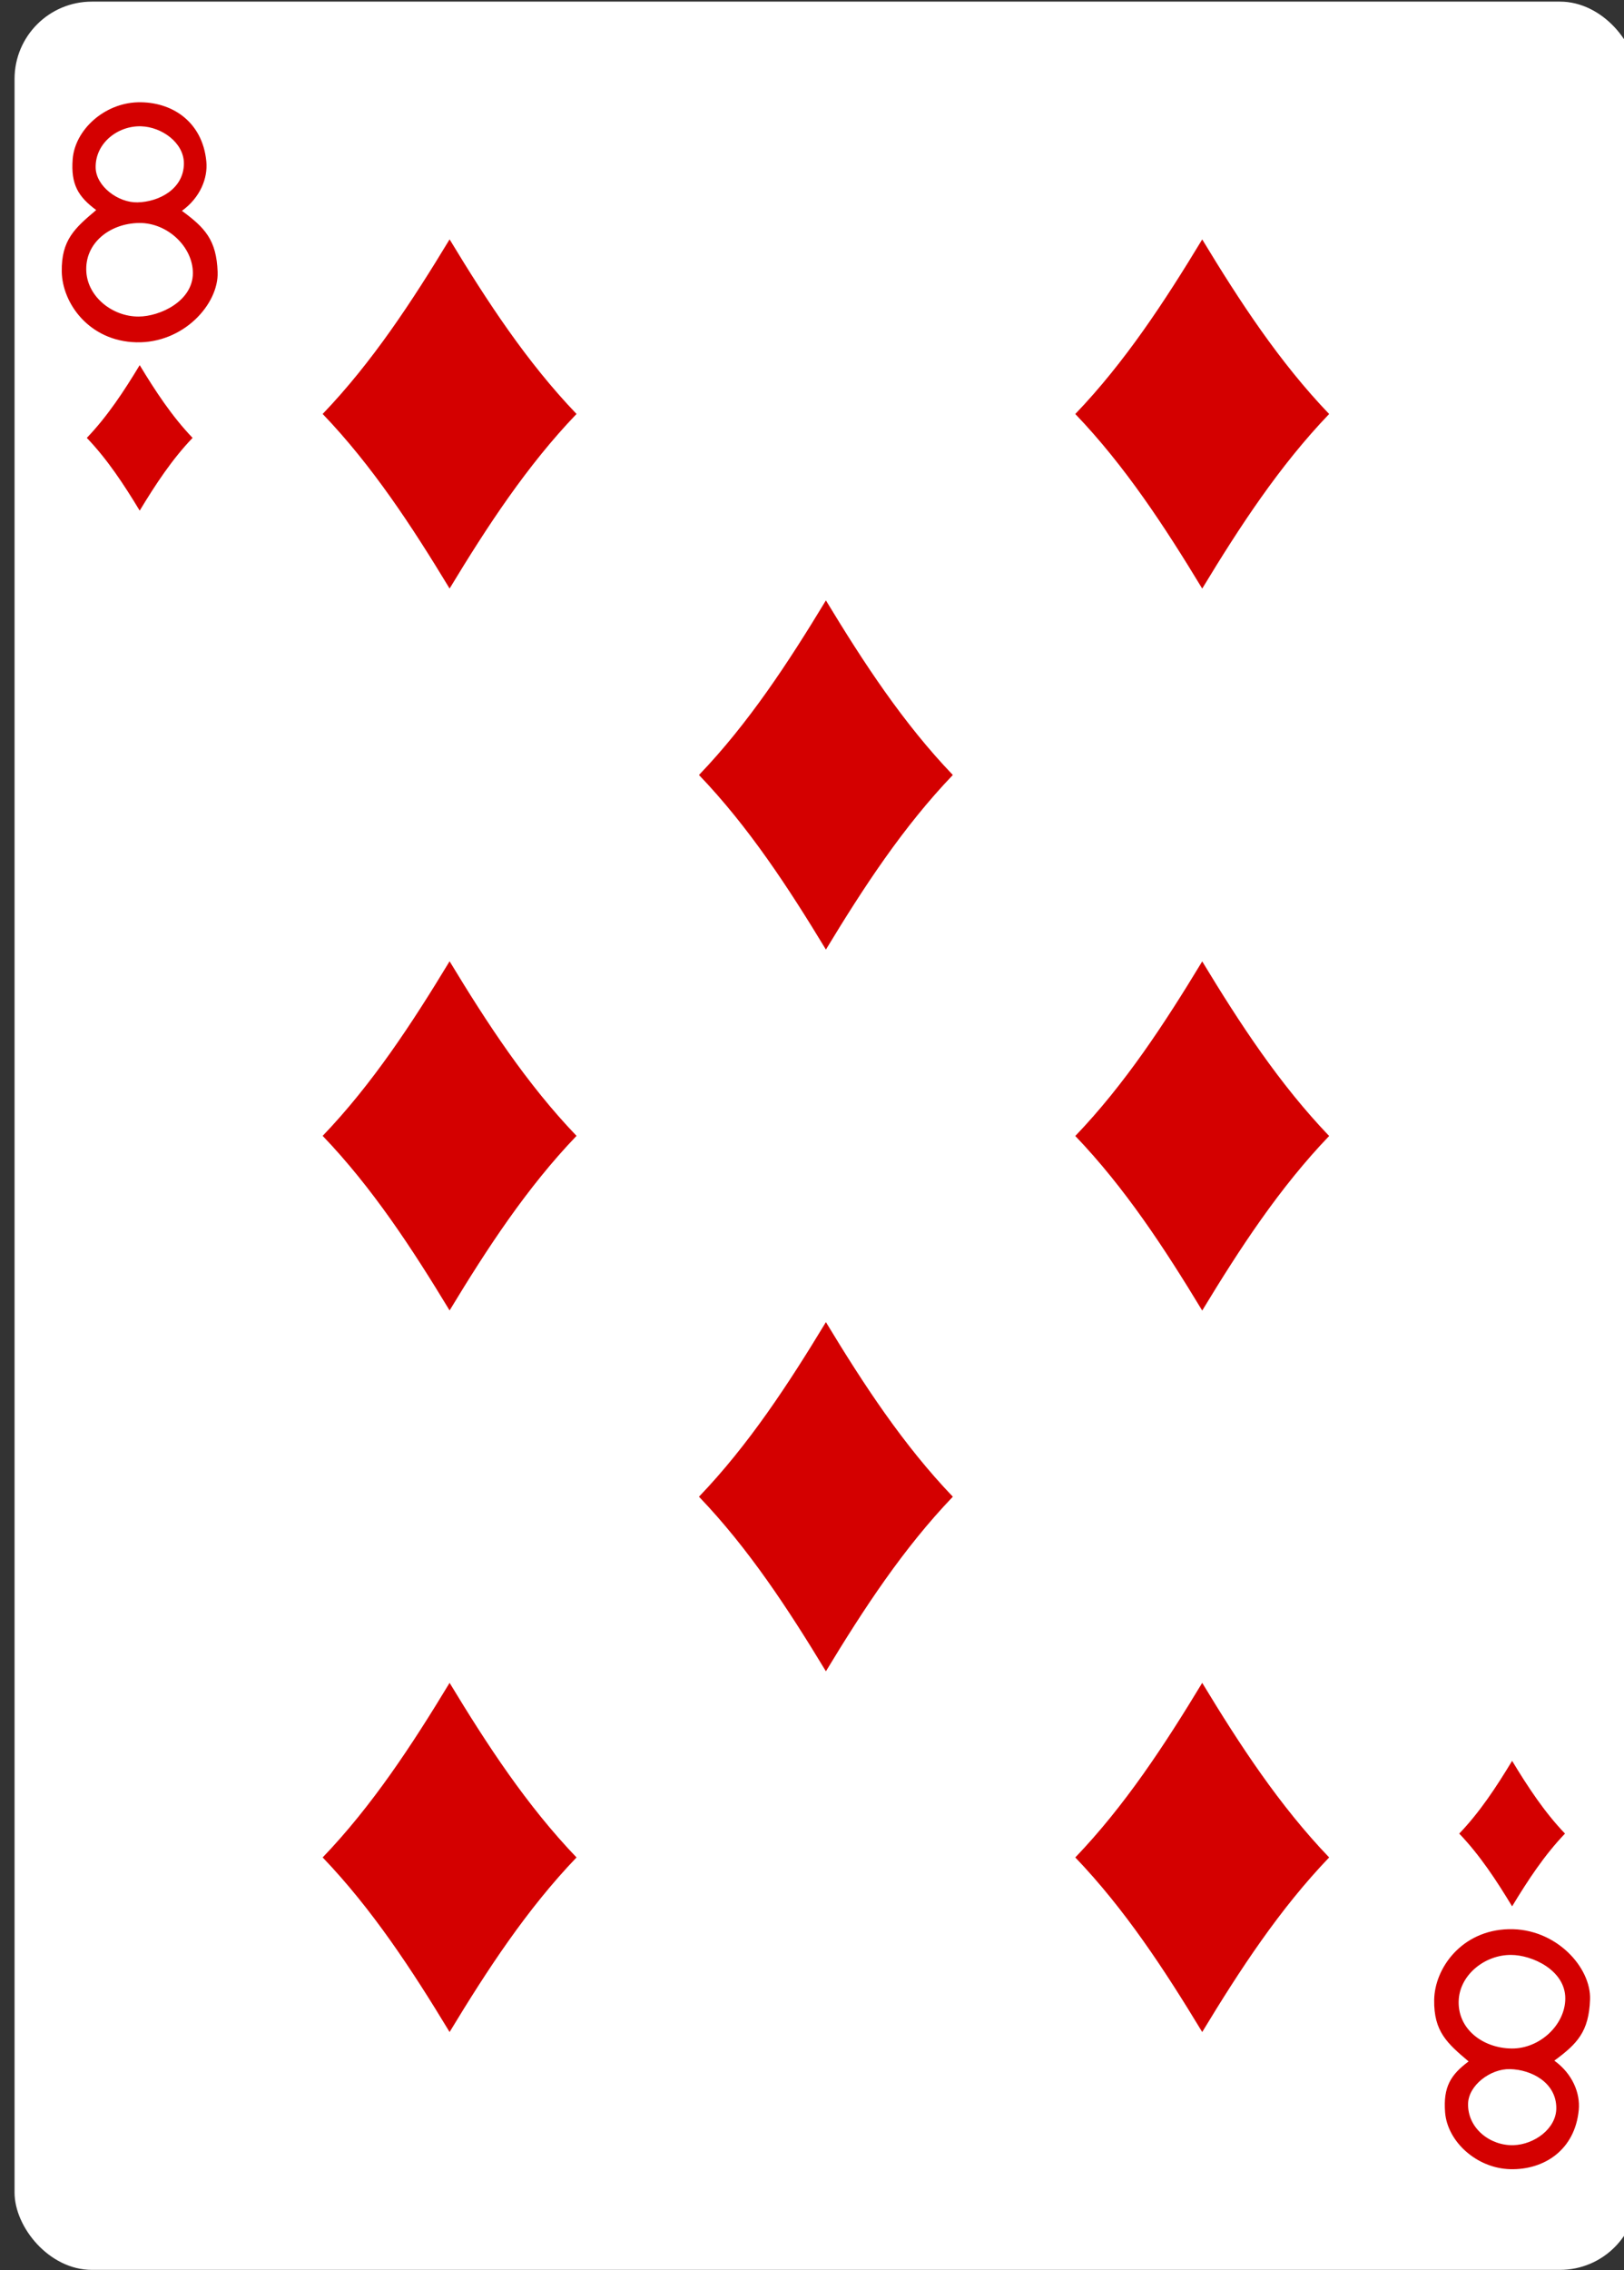 <?xml version="1.0" encoding="UTF-8" standalone="no"?>
<svg
   xmlns:dc="http://purl.org/dc/elements/1.1/"
   xmlns:cc="http://creativecommons.org/ns#"
   xmlns:rdf="http://www.w3.org/1999/02/22-rdf-syntax-ns#"
   xmlns:svg="http://www.w3.org/2000/svg"
   xmlns="http://www.w3.org/2000/svg"
   xmlns:sodipodi="http://sodipodi.sourceforge.net/DTD/sodipodi-0.dtd"
   xmlns:inkscape="http://www.inkscape.org/namespaces/inkscape"
   sodipodi:docname="8-DIAMONS.svg"
   inkscape:version="1.0beta2 (2b71d25, 2019-12-03)"
   id="svg811"
   version="1.1"
   viewBox="0 0 63 88"
   height="88mm"
   width="63mm">
  <rect x="0" y="0" width="63" height="88" fill="#333333" stroke="none"/>
  <defs
     id="defs805" />
  <sodipodi:namedview
     inkscape:window-maximized="0"
     inkscape:window-y="383"
     inkscape:window-x="2611"
     inkscape:window-height="952"
     inkscape:window-width="1600"
     showgrid="false"
     inkscape:document-rotation="0"
     inkscape:current-layer="layer1"
     inkscape:document-units="mm"
     inkscape:cy="127.28852"
     inkscape:cx="-307.37775"
     inkscape:zoom="0.35"
     inkscape:pageshadow="2"
     inkscape:pageopacity="0.0"
     borderopacity="1.0"
     bordercolor="#666666"
     pagecolor="#ffffff"
     id="base" />
  <g
     transform="translate(-187.16,143.292)"
     id="layer1"
     inkscape:groupmode="layer"
     inkscape:label="Layer 1">
    <g
       id="g6785"
       transform="matrix(-0.282,0,0,-0.282,902.831,-63.884)"
       style="stroke-width:0.996">
      <rect
         ry="10.63"
         rx="10.63"
         style="display:inline;fill:#ffffff;fill-opacity:1;stroke:none;stroke-width:0.997;stroke-miterlimit:4;stroke-dasharray:none;stroke-opacity:1"
         id="rect6894-2"
         width="223.228"
         height="311.811"
         x="2312.611"
         y="-30.445" />
      <path
         style="display:inline;opacity:1;fill:#d40000;stroke-width:0.996"
         d="m 2329.828,39.528 c -2.161,-3.569 -4.434,-7.037 -7.275,-10 2.841,-2.963 5.114,-6.431 7.275,-10 2.161,3.569 4.434,7.037 7.275,10 -2.841,2.963 -5.115,6.431 -7.275,10 z"
         id="path6926-2"
         inkscape:connector-curvature="0" />
      <path
         style="display:inline;opacity:1;fill:#d40000;stroke-width:0.996"
         d="m 2475.992,50.25 c -5.186,-8.565 -10.643,-16.889 -17.461,-24 6.818,-7.111 12.275,-15.435 17.461,-24 5.186,8.565 10.643,16.889 17.461,24 -6.818,7.111 -12.275,15.435 -17.461,24 z"
         id="path6928-9"
         inkscape:connector-curvature="0" />
      <path
         inkscape:connector-curvature="0"
         id="path6930-6"
         d="m 2518.623,231.393 c -2.161,-3.569 -4.434,-7.037 -7.275,-10 2.841,-2.963 5.114,-6.431 7.275,-10 2.161,3.569 4.434,7.037 7.275,10 -2.841,2.963 -5.115,6.431 -7.275,10 z"
         style="display:inline;opacity:1;fill:#d40000;stroke-width:0.996" />
      <path
         style="display:inline;opacity:1;fill:#d40000;stroke-width:0.996"
         d="m 2372.459,50.25 c -5.186,-8.565 -10.643,-16.889 -17.461,-24 6.818,-7.111 12.275,-15.435 17.461,-24 5.186,8.565 10.643,16.889 17.461,24 -6.818,7.111 -12.275,15.435 -17.461,24 z"
         id="path6932-2"
         inkscape:connector-curvature="0" />
      <path
         inkscape:connector-curvature="0"
         id="path6938-4"
         d="m 2424.225,99.839 c -5.186,-8.565 -10.643,-16.889 -17.461,-24 6.818,-7.111 12.275,-15.435 17.461,-24 5.186,8.565 10.643,16.889 17.461,24 -6.818,7.111 -12.275,15.435 -17.461,24 z"
         style="display:inline;opacity:1;fill:#d40000;stroke-width:0.996" />
      <path
         style="display:inline;opacity:1;fill:#d40000;stroke-width:0.996"
         d="m 2372.459,149.428 c -5.186,-8.565 -10.643,-16.889 -17.461,-24 6.818,-7.111 12.275,-15.435 17.461,-24 5.186,8.565 10.643,16.889 17.461,24 -6.818,7.111 -12.275,15.435 -17.461,24 z"
         id="path6942-4"
         inkscape:connector-curvature="0" />
      <path
         style="display:inline;opacity:1;fill:#d40000;stroke-width:0.996"
         d="m 2475.992,149.444 c -5.186,-8.565 -10.643,-16.889 -17.461,-24 6.818,-7.111 12.275,-15.435 17.461,-24 5.186,8.565 10.643,16.889 17.461,24 -6.818,7.111 -12.275,15.435 -17.461,24 z"
         id="path6944-9"
         inkscape:connector-curvature="0" />
      <path
         inkscape:connector-curvature="0"
         id="path6948-4"
         d="m 2372.459,248.676 c -5.186,-8.565 -10.643,-16.889 -17.461,-24 6.818,-7.111 12.275,-15.435 17.461,-24 5.186,8.565 10.643,16.889 17.461,24 -6.818,7.111 -12.275,15.435 -17.461,24 z"
         style="display:inline;opacity:1;fill:#d40000;stroke-width:0.996" />
      <path
         inkscape:connector-curvature="0"
         id="path6950-4"
         d="m 2475.992,248.683 c -5.186,-8.565 -10.643,-16.889 -17.461,-24 6.818,-7.111 12.275,-15.435 17.461,-24 5.186,8.565 10.643,16.889 17.461,24 -6.818,7.111 -12.275,15.435 -17.461,24 z"
         style="display:inline;opacity:1;fill:#d40000;stroke-width:0.996" />
      <path
         style="display:inline;opacity:1;fill:#d40000;stroke-width:0.996"
         d="m 2424.225,199.052 c -5.186,-8.565 -10.643,-16.889 -17.461,-24 6.818,-7.111 12.275,-15.435 17.461,-24 5.186,8.565 10.643,16.889 17.461,24 -6.818,7.111 -12.275,15.435 -17.461,24 z"
         id="path6956-4"
         inkscape:connector-curvature="0" />
      <path
         style="opacity:1;fill:#d40000;fill-opacity:1;stroke-width:0.996"
         inkscape:connector-curvature="0"
         id="path27-00-7-8-6"
         d="m 2319.107,6.727 c 0.157,-4.43 1.759,-6.092 4.913,-8.41 -2.516,-1.815 -3.577,-4.49 -3.361,-6.768 0.518,-5.514 4.776,-8.271 9.423,-8.153 4.65,0.123 8.653,3.809 8.965,7.816 0.271,3.483 -0.764,5.165 -3.235,6.997 2.933,2.476 4.806,4.103 4.737,8.466 -0.069,4.363 -3.781,9.555 -10.251,9.714 -6.47,0.158 -11.351,-5.233 -11.191,-9.663 z m 18.06,0.016 c 0.276,-4.011 -3.269,-6.716 -7.272,-6.756 -3.897,-0.042 -7.382,3.284 -7.382,6.885 0,3.867 4.535,5.969 7.463,5.978 3.56,0.016 6.95,-2.654 7.191,-6.107 z m -1.281,-14.348 c 0.076,-3.374 -3.038,-5.796 -6.252,-5.699 -2.858,0.088 -5.881,2.267 -5.886,5.09 0,3.534 3.441,5.3 6.378,5.368 2.667,0.06 5.699,-2.207 5.76,-4.759 z m 0,0" />
      <path
         style="opacity:1;fill:#d40000;fill-opacity:1;stroke-width:0.996"
         inkscape:connector-curvature="0"
         id="path27-0-1-9-8"
         d="m 2507.902,244.195 c 0.157,4.43 1.759,6.092 4.913,8.41 -2.516,1.815 -3.577,4.49 -3.361,6.768 0.518,5.514 4.776,8.271 9.423,8.153 4.65,-0.123 8.653,-3.809 8.965,-7.816 0.271,-3.483 -0.764,-5.165 -3.235,-6.997 2.933,-2.476 4.806,-4.103 4.737,-8.466 -0.069,-4.363 -3.781,-9.556 -10.251,-9.714 -6.47,-0.159 -11.351,5.233 -11.191,9.663 z m 18.06,-0.016 c 0.276,4.011 -3.269,6.716 -7.272,6.756 -3.897,0.042 -7.382,-3.284 -7.382,-6.885 0,-3.867 4.535,-5.969 7.463,-5.978 3.56,-0.016 6.95,2.654 7.191,6.107 z m -1.281,14.348 c 0.076,3.374 -3.038,5.796 -6.252,5.699 -2.858,-0.088 -5.881,-2.267 -5.886,-5.09 0,-3.534 3.441,-5.3 6.378,-5.368 2.667,-0.06 5.699,2.207 5.76,4.759 z m 0,0" />
    </g>
  </g>
</svg>

